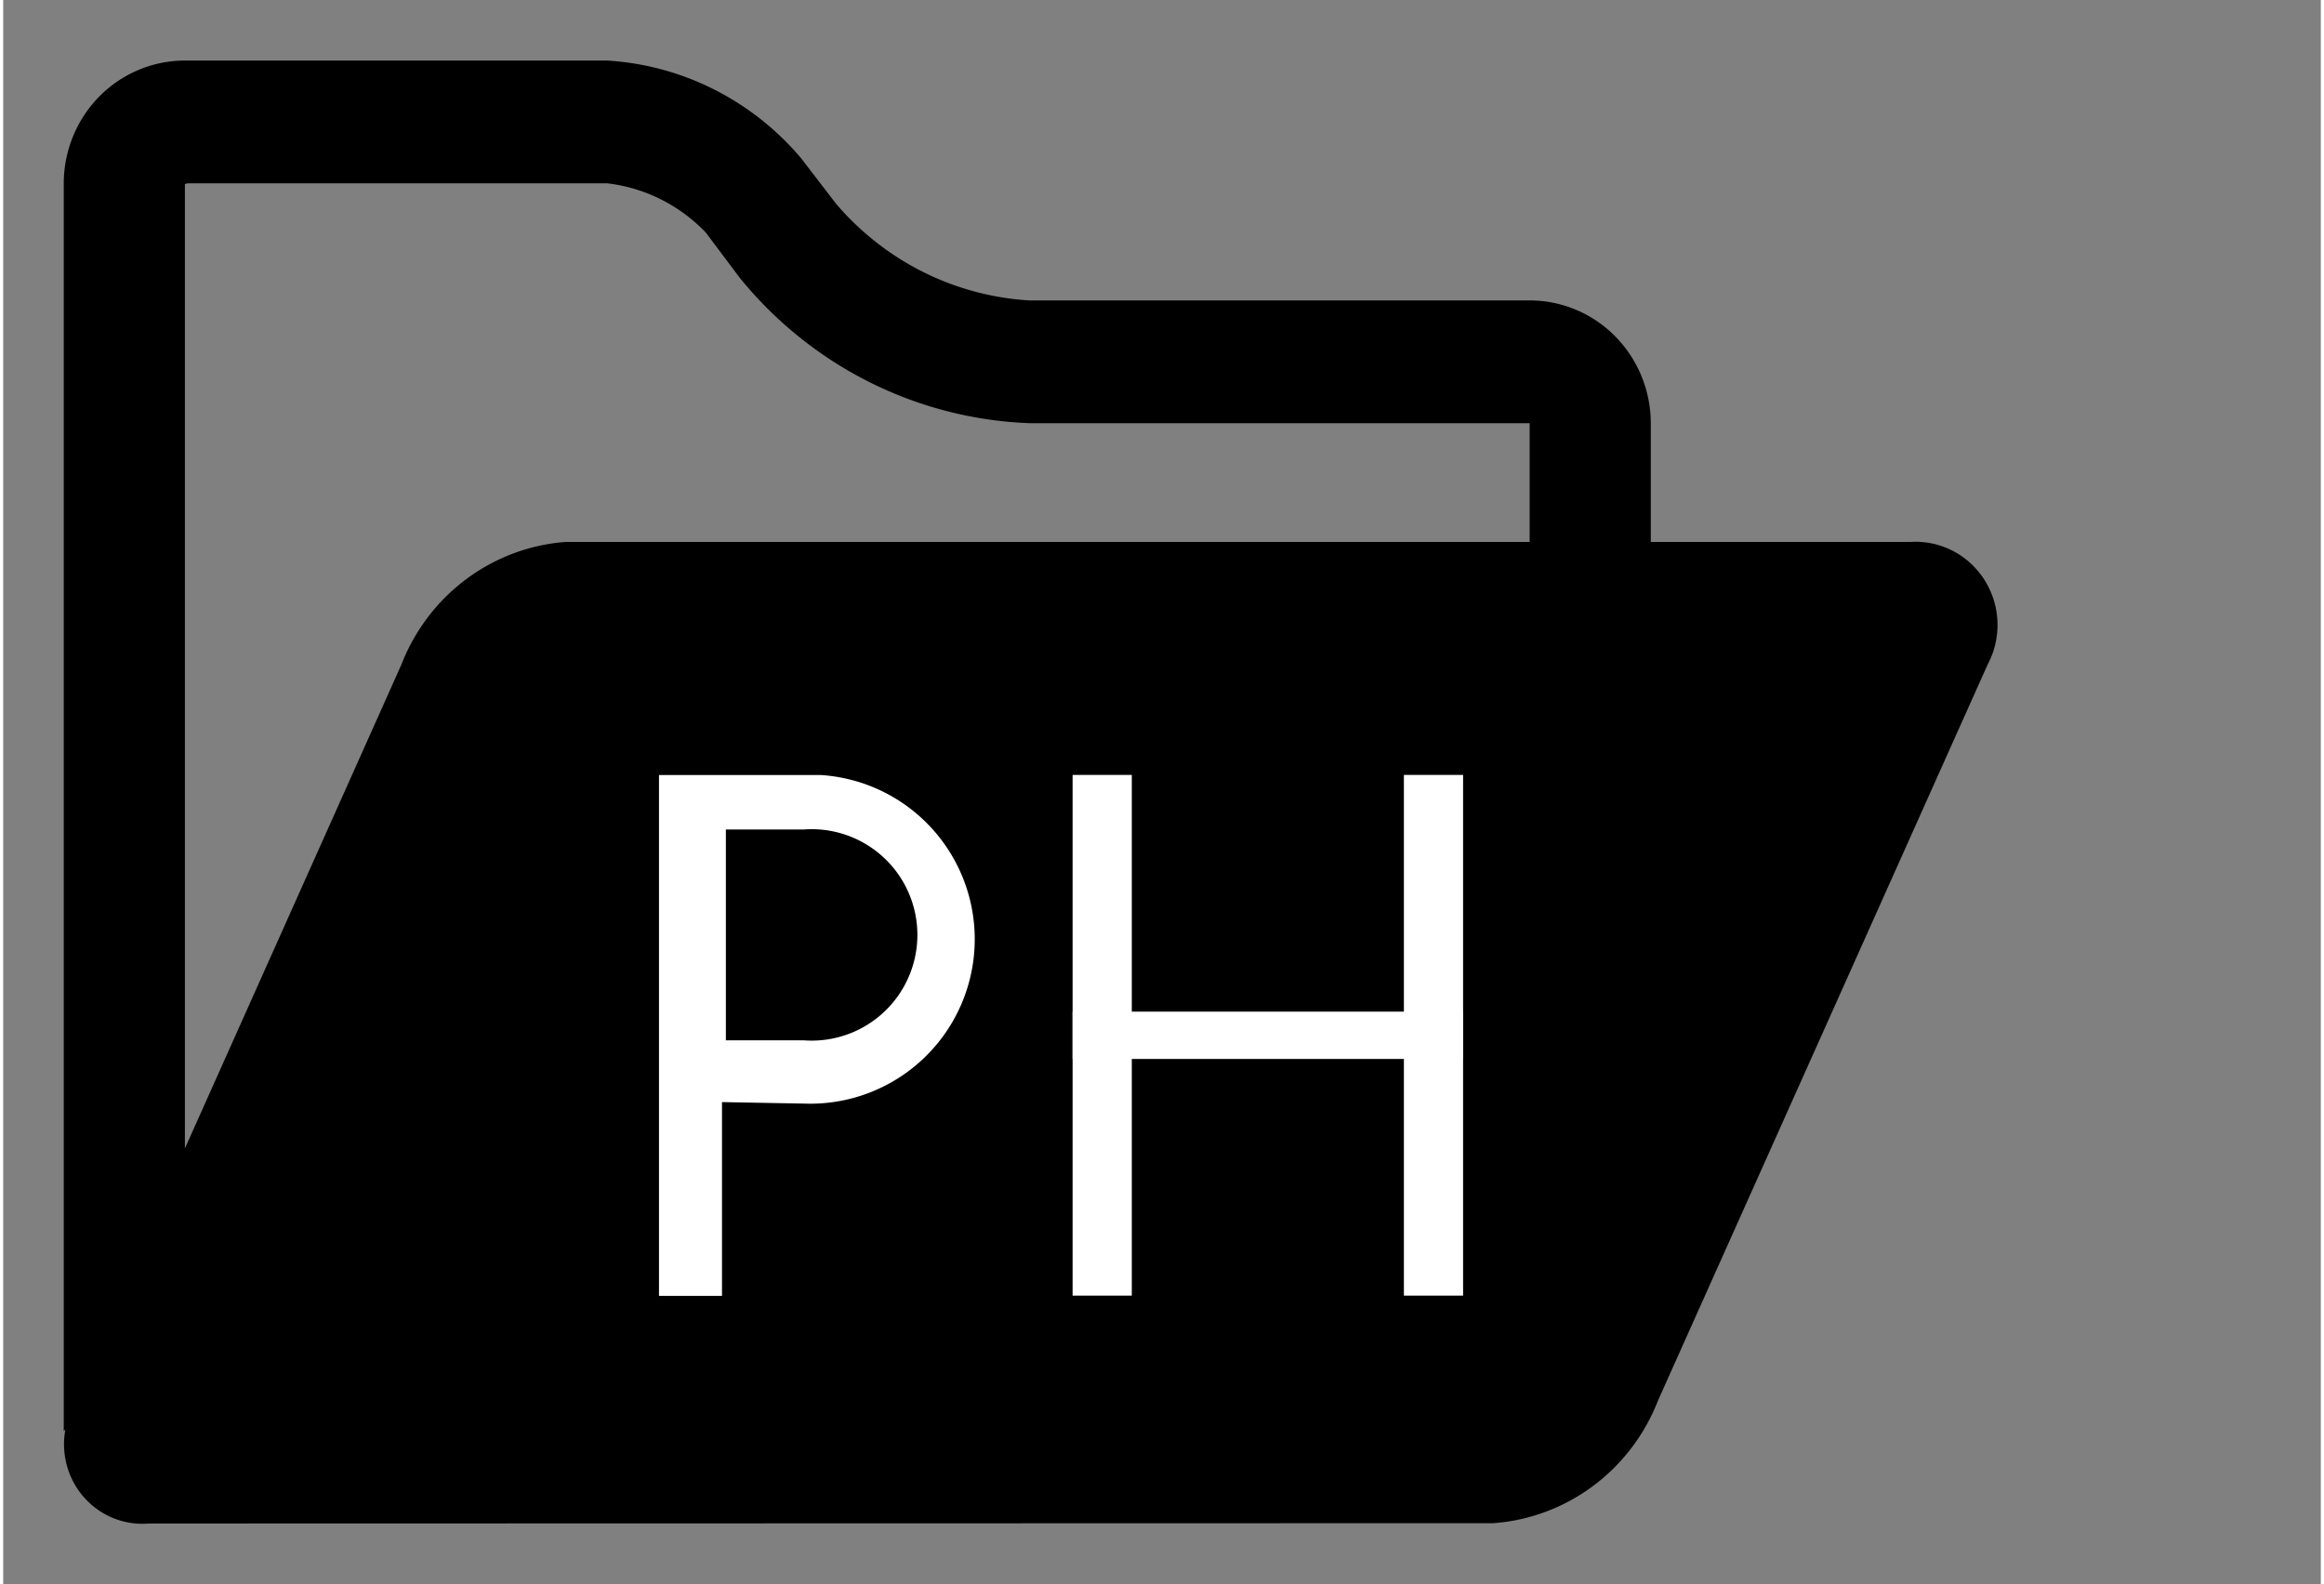 <?xml version="1.0" encoding="UTF-8" standalone="no"?>
<!DOCTYPE svg PUBLIC "-//W3C//DTD SVG 1.1//EN" "http://www.w3.org/Graphics/SVG/1.1/DTD/svg11.dtd">
<!-- Создано Microsoft Visio, экспорт SVG Открыть рабочий набор из АТП.svg Страница-1 -->
<svg xmlns="http://www.w3.org/2000/svg" xmlns:xlink="http://www.w3.org/1999/xlink" xmlns:ev="http://www.w3.org/2001/xml-events"
		xmlns:v="http://schemas.microsoft.com/visio/2003/SVGExtensions/" width="0.399in" height="0.272in"
		viewBox="0 0 28.696 19.616" xml:space="preserve" color-interpolation-filters="sRGB" class="st6">
	<rect x="0" y="0" width="28.696" height="19.616" fill="#808080" stroke="none"/>
	<v:documentProperties v:langID="1049" v:metric="true" v:viewMarkup="false"/>

	<style type="text/css">
	<![CDATA[
		.st1 {fill:#000000;stroke:none;stroke-linecap:butt;stroke-width:0.75}
		.st2 {fill:#000000;stroke:none;stroke-linecap:round;stroke-linejoin:round;stroke-width:0.75}
		.st3 {fill:#ffffff;stroke:none;stroke-width:0.75}
		.st4 {fill:#ffffff;stroke:none;stroke-width:0.25}
		.st5 {fill:#000000;stroke:none;stroke-width:0.75}
		.st6 {fill:none;fill-rule:evenodd;font-size:12px;overflow:visible;stroke-linecap:square;stroke-miterlimit:3}
	]]>
	</style>

	<g v:mID="0" v:index="1" v:groupContext="foregroundPage">
		<title>Страница-1</title>
		<v:pageProperties v:drawingScale="0.0393701" v:pageScale="0.0393701" v:drawingUnits="24" v:shadowOffsetX="9"
				v:shadowOffsetY="-9"/>
		<g id="group1647-1" transform="translate(0.75,-0.75)" v:mID="1647" v:groupContext="group">
			<title>Лист.1647</title>
			<g id="group1648-2" v:mID="1648" v:groupContext="group">
				<title>Лист.1648</title>
				<g id="shape1649-3" v:mID="1649" v:groupContext="shape">
					<title>Открыть</title>
					<v:userDefs>
						<v:ud v:nameU="msvShapeCategories" v:prompt="" v:val="VT4(Icon)"/>
						<v:ud v:nameU="visVersion" v:prompt="" v:val="VT0(15):26"/>
					</v:userDefs>
					<path d="M22.87 7.46 L19.65 7.46 L19.65 5.99 A1.499 1.523 -180 0 0 18.15 4.47 L11.96 4.47 A3.431 3.486
								 0 0 1 9.56 3.27 L9.13 2.71 A3.431 3.486 -180 0 0 6.73 1.5 L1.5 1.5 A1.499 1.523 -180 0 0
								 0 3.02 L0 18.47 L0.02 18.45 a0.969 0.985 -180 0 0 1.032 1.164 L17.7 19.61 A2.375 2.413
								 -180 0 0 19.74 18.09 L23.82 8.98 A1.014 1.03 -180 0 0 22.87 7.46 ZM1.5 3.02 L6.73 3.02 A2.022
								 2.054 0 0 1 7.95 3.63 L8.37 4.19 A4.883 4.961 -180 0 0 11.96 5.99 L18.15 5.99 L18.15 7.46
								 L6.22 7.46 A2.372 2.41 -180 0 0 4.18 8.98 L1.5 14.97 L1.5 3.03 L1.53 3.02 L1.5 3.02 ZM18.34
								 17.57 a0.939 0.954 0 0 1 -0.635 0.52 L1.69 18.09 A353.156 358.806 0 0 1 5.58 9.5 a0.94
								 0.955 0 0 1 0.635 -0.519 L22.23 8.98 A353.249 358.901 0 0 1 18.34 17.57 Z" class="st1"/>
				</g>
				<g id="shape1650-5" v:mID="1650" v:groupContext="shape" transform="translate(0.78,-1.244)">
					<title>Лист.1650</title>
					<path d="M0 19.62 L4.43 10.19 A91.686 90.225 0 0 1 22.1 9.97 L17.23 19.62 L0 19.62 Z" class="st2"/>
				</g>
			</g>
			<g id="group1651-7" transform="translate(7.37,-2.824)" v:mID="1651" v:groupContext="group">
				<title>Лист.1651</title>
				<g id="group1652-8" transform="translate(5.121,1.52767E-13)" v:mID="1652" v:groupContext="group">
					<title>Лист.1652</title>
					<g id="shape1653-9" v:mID="1653" v:groupContext="shape">
						<title>Лист.1653</title>
						<rect x="0" y="13.169" width="0.733" height="6.447" class="st3"/>
					</g>
					<g id="shape1654-11" v:mID="1654" v:groupContext="shape" transform="translate(4.102,0)">
						<title>Лист.1654</title>
						<rect x="0" y="13.169" width="0.733" height="6.447" class="st3"/>
					</g>
					<g id="shape1655-13" v:mID="1655" v:groupContext="shape" transform="translate(0,-2.93)">
						<title>Лист.1655</title>
						<rect x="0" y="19.03" width="4.835" height="0.586" class="st3"/>
					</g>
				</g>
				<g id="group1656-15" v:mID="1656" v:groupContext="group">
					<title>Лист.1656</title>
					<g id="shape1657-16" v:mID="1657" v:groupContext="shape">
						<title>Лист.1657</title>
						<path d="M1.87 17.24 L0.78 17.22 L0.78 19.62 L0 19.62 L0 13.17 L0.78 13.17 L2 13.17 A2.037 2.037 0 0
									 1 1.87 17.24 Z" class="st4"/>
					</g>
					<g id="shape1658-18" v:mID="1658" v:groupContext="shape" transform="translate(0.828,-3.155)">
						<title>Лист.1658</title>
						<path d="M0 17 L0 19.61 L0.96 19.61 A1.309 1.309 -180 1 0 0.96 17 L0 17 Z" class="st5"/>
					</g>
				</g>
			</g>
		</g>
	</g>
</svg>
